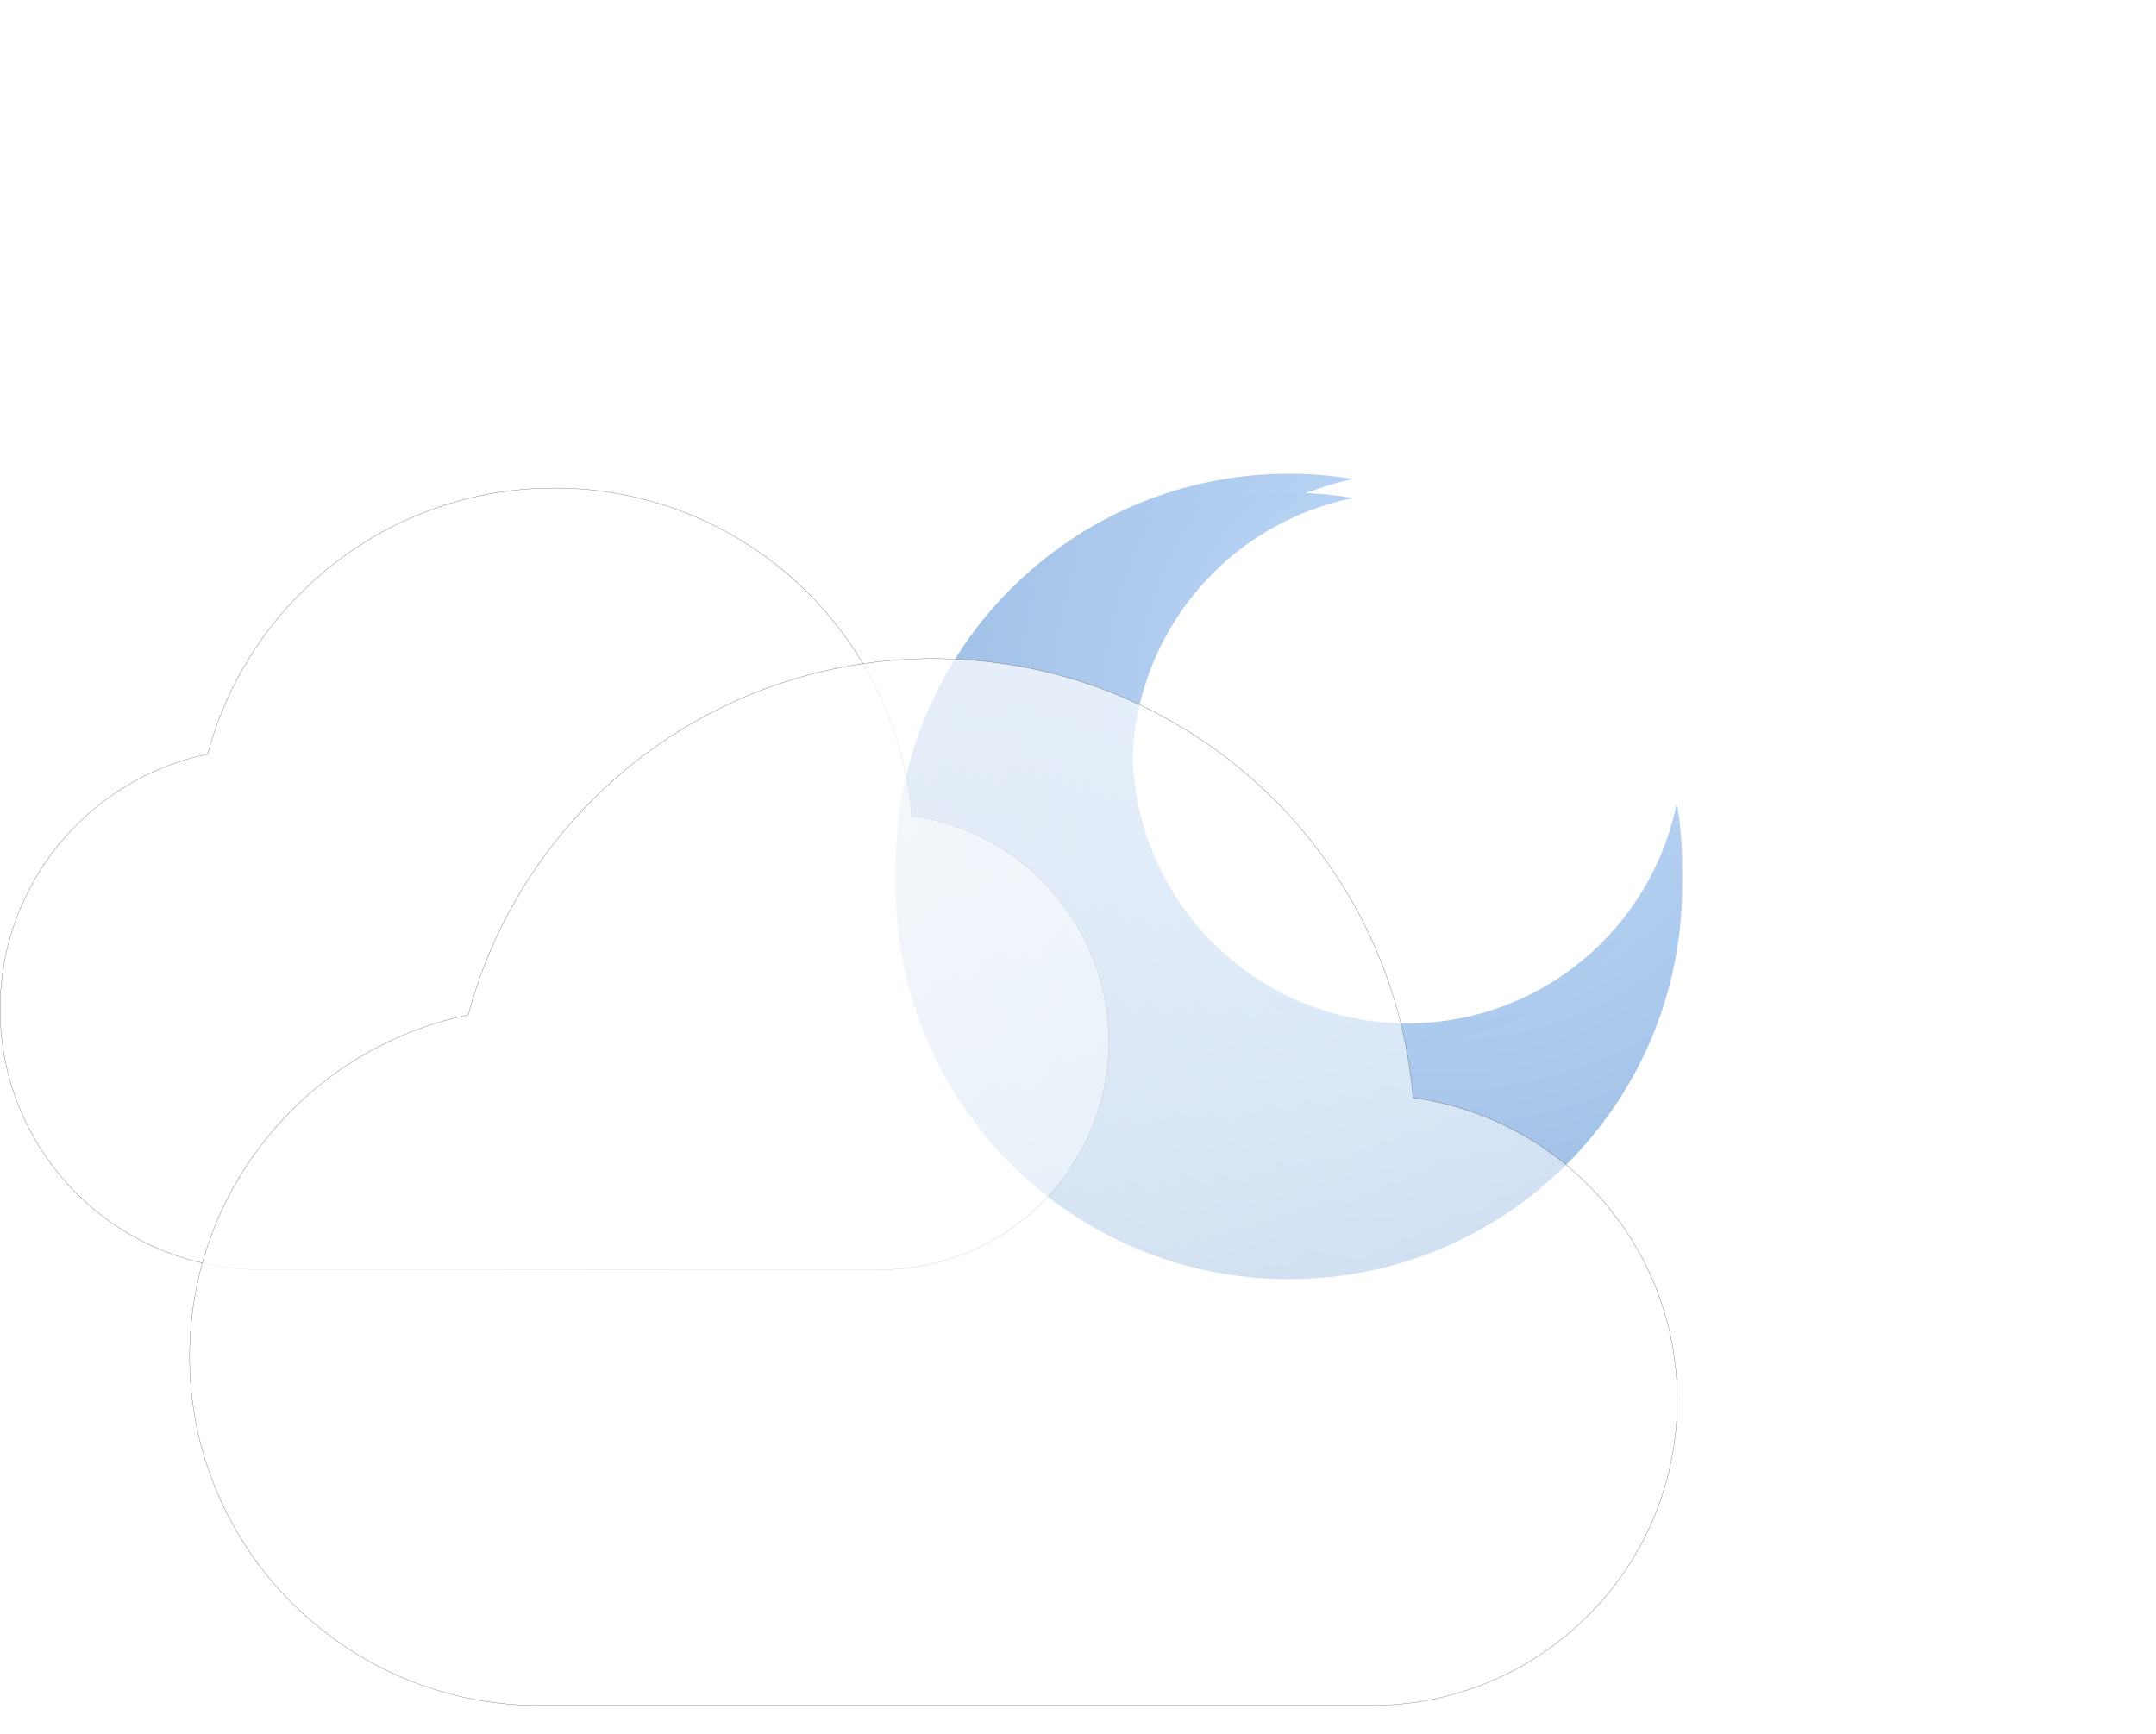<svg width="455" height="366" viewBox="0 0 455 366" fill="none" xmlns="http://www.w3.org/2000/svg">
<path fill-rule="evenodd" clip-rule="evenodd" d="M272 266C317.84 266 355 228.84 355 183C355 178.358 354.619 173.804 353.886 169.369C348.602 195.958 325.141 216 297 216C264.967 216 239 190.033 239 158C239 129.859 259.042 106.398 285.631 101.114C281.196 100.381 276.642 100 272 100C226.16 100 189 137.16 189 183C189 228.84 226.16 266 272 266Z" fill="url(#paint0_radial_643_89)"/>
<g filter="url(#filter0_bdf_643_89)">
<path fill-rule="evenodd" clip-rule="evenodd" d="M272 266C317.84 266 355 228.84 355 183C355 178.358 354.619 173.804 353.886 169.369C348.602 195.958 325.141 216 297 216C264.967 216 239 190.033 239 158C239 129.859 259.042 106.398 285.631 101.114C281.196 100.381 276.642 100 272 100C226.16 100 189 137.16 189 183C189 228.84 226.16 266 272 266Z" fill="url(#paint1_radial_643_89)"/>
</g>
<g filter="url(#filter1_b_643_89)">
<path d="M55.059 268C24.651 268 0 243.376 0 213C0 186.468 18.806 164.324 43.83 159.145C52.432 126.819 81.931 103 117 103C156.645 103 189.172 133.44 192.436 172.2C215.915 175.419 234 195.537 234 219.875C234 246.454 212.431 268 185.824 268H120.441H55.059Z" fill="url(#paint2_linear_643_89)"/>
<path d="M43.834 159.164L43.846 159.162L43.849 159.15C52.449 126.833 81.941 103.02 117 103.02C156.634 103.02 189.153 133.452 192.417 172.201L192.418 172.217L192.434 172.219C215.902 175.438 233.98 195.547 233.98 219.875C233.98 246.443 212.42 267.98 185.824 267.98H120.441H55.059C24.662 267.98 0.02 243.365 0.02 213C0.02 186.478 18.82 164.342 43.834 159.164Z" stroke="black" stroke-width="0.04"/>
</g>
<g filter="url(#filter2_b_643_89)">
<path d="M113.882 360C73.078 360 40 327.018 40 286.333C40 250.797 65.236 221.138 98.814 214.2C110.357 170.903 149.942 139 197 139C250.198 139 293.846 179.772 298.227 231.686C329.732 235.998 354 262.944 354 295.542C354 331.141 325.057 360 289.353 360H201.618H113.882Z" fill="url(#paint3_linear_643_89)"/>
<path d="M98.818 214.22L98.83 214.217L98.833 214.205C110.374 170.917 149.951 139.02 197 139.02C250.188 139.02 293.827 179.784 298.207 231.687L298.208 231.703L298.224 231.705C329.719 236.016 353.98 262.954 353.98 295.542C353.98 331.13 325.046 359.98 289.353 359.98H201.618H113.882C73.089 359.98 40.02 327.007 40.02 286.333C40.02 250.807 65.249 221.155 98.818 214.22Z" stroke="black" stroke-width="0.04"/>
</g>
<defs>
<filter id="filter0_bdf_643_89" x="89" y="0" width="366" height="366" filterUnits="userSpaceOnUse" color-interpolation-filters="sRGB">
<feFlood flood-opacity="0" result="BackgroundImageFix"/>
<feGaussianBlur in="BackgroundImageFix" stdDeviation="16"/>
<feComposite in2="SourceAlpha" operator="in" result="effect1_backgroundBlur_643_89"/>
<feColorMatrix in="SourceAlpha" type="matrix" values="0 0 0 0 0 0 0 0 0 0 0 0 0 0 0 0 0 0 127 0" result="hardAlpha"/>
<feOffset dy="4"/>
<feGaussianBlur stdDeviation="2"/>
<feComposite in2="hardAlpha" operator="out"/>
<feColorMatrix type="matrix" values="0 0 0 0 0 0 0 0 0 0 0 0 0 0 0 0 0 0 0.25 0"/>
<feBlend mode="normal" in2="effect1_backgroundBlur_643_89" result="effect2_dropShadow_643_89"/>
<feBlend mode="normal" in="SourceGraphic" in2="effect2_dropShadow_643_89" result="shape"/>
<feGaussianBlur stdDeviation="50" result="effect3_foregroundBlur_643_89"/>
</filter>
<filter id="filter1_b_643_89" x="-12" y="91" width="258" height="189" filterUnits="userSpaceOnUse" color-interpolation-filters="sRGB">
<feFlood flood-opacity="0" result="BackgroundImageFix"/>
<feGaussianBlur in="BackgroundImageFix" stdDeviation="6"/>
<feComposite in2="SourceAlpha" operator="in" result="effect1_backgroundBlur_643_89"/>
<feBlend mode="normal" in="SourceGraphic" in2="effect1_backgroundBlur_643_89" result="shape"/>
</filter>
<filter id="filter2_b_643_89" x="24" y="123" width="346" height="253" filterUnits="userSpaceOnUse" color-interpolation-filters="sRGB">
<feFlood flood-opacity="0" result="BackgroundImageFix"/>
<feGaussianBlur in="BackgroundImageFix" stdDeviation="8"/>
<feComposite in2="SourceAlpha" operator="in" result="effect1_backgroundBlur_643_89"/>
<feBlend mode="normal" in="SourceGraphic" in2="effect1_backgroundBlur_643_89" result="shape"/>
</filter>
<radialGradient id="paint0_radial_643_89" cx="0" cy="0" r="1" gradientUnits="userSpaceOnUse" gradientTransform="translate(305.402 142.917) rotate(127.112) scale(141.334)">
<stop stop-color="#C6DFFD"/>
<stop offset="1" stop-color="#94B7DF"/>
</radialGradient>
<radialGradient id="paint1_radial_643_89" cx="0" cy="0" r="1" gradientUnits="userSpaceOnUse" gradientTransform="translate(305.402 142.917) rotate(127.112) scale(141.334)">
<stop stop-color="#C6DFFD"/>
<stop offset="1" stop-color="#94B7DF"/>
</radialGradient>
<linearGradient id="paint2_linear_643_89" x1="0" y1="103" x2="237.768" y2="262.379" gradientUnits="userSpaceOnUse">
<stop stop-color="white" stop-opacity="0.9"/>
<stop offset="1" stop-color="white" stop-opacity="0.4"/>
</linearGradient>
<linearGradient id="paint3_linear_643_89" x1="40" y1="139" x2="358.689" y2="353.018" gradientUnits="userSpaceOnUse">
<stop stop-color="white" stop-opacity="0.9"/>
<stop offset="1" stop-color="white" stop-opacity="0.4"/>
</linearGradient>
</defs>
</svg>
